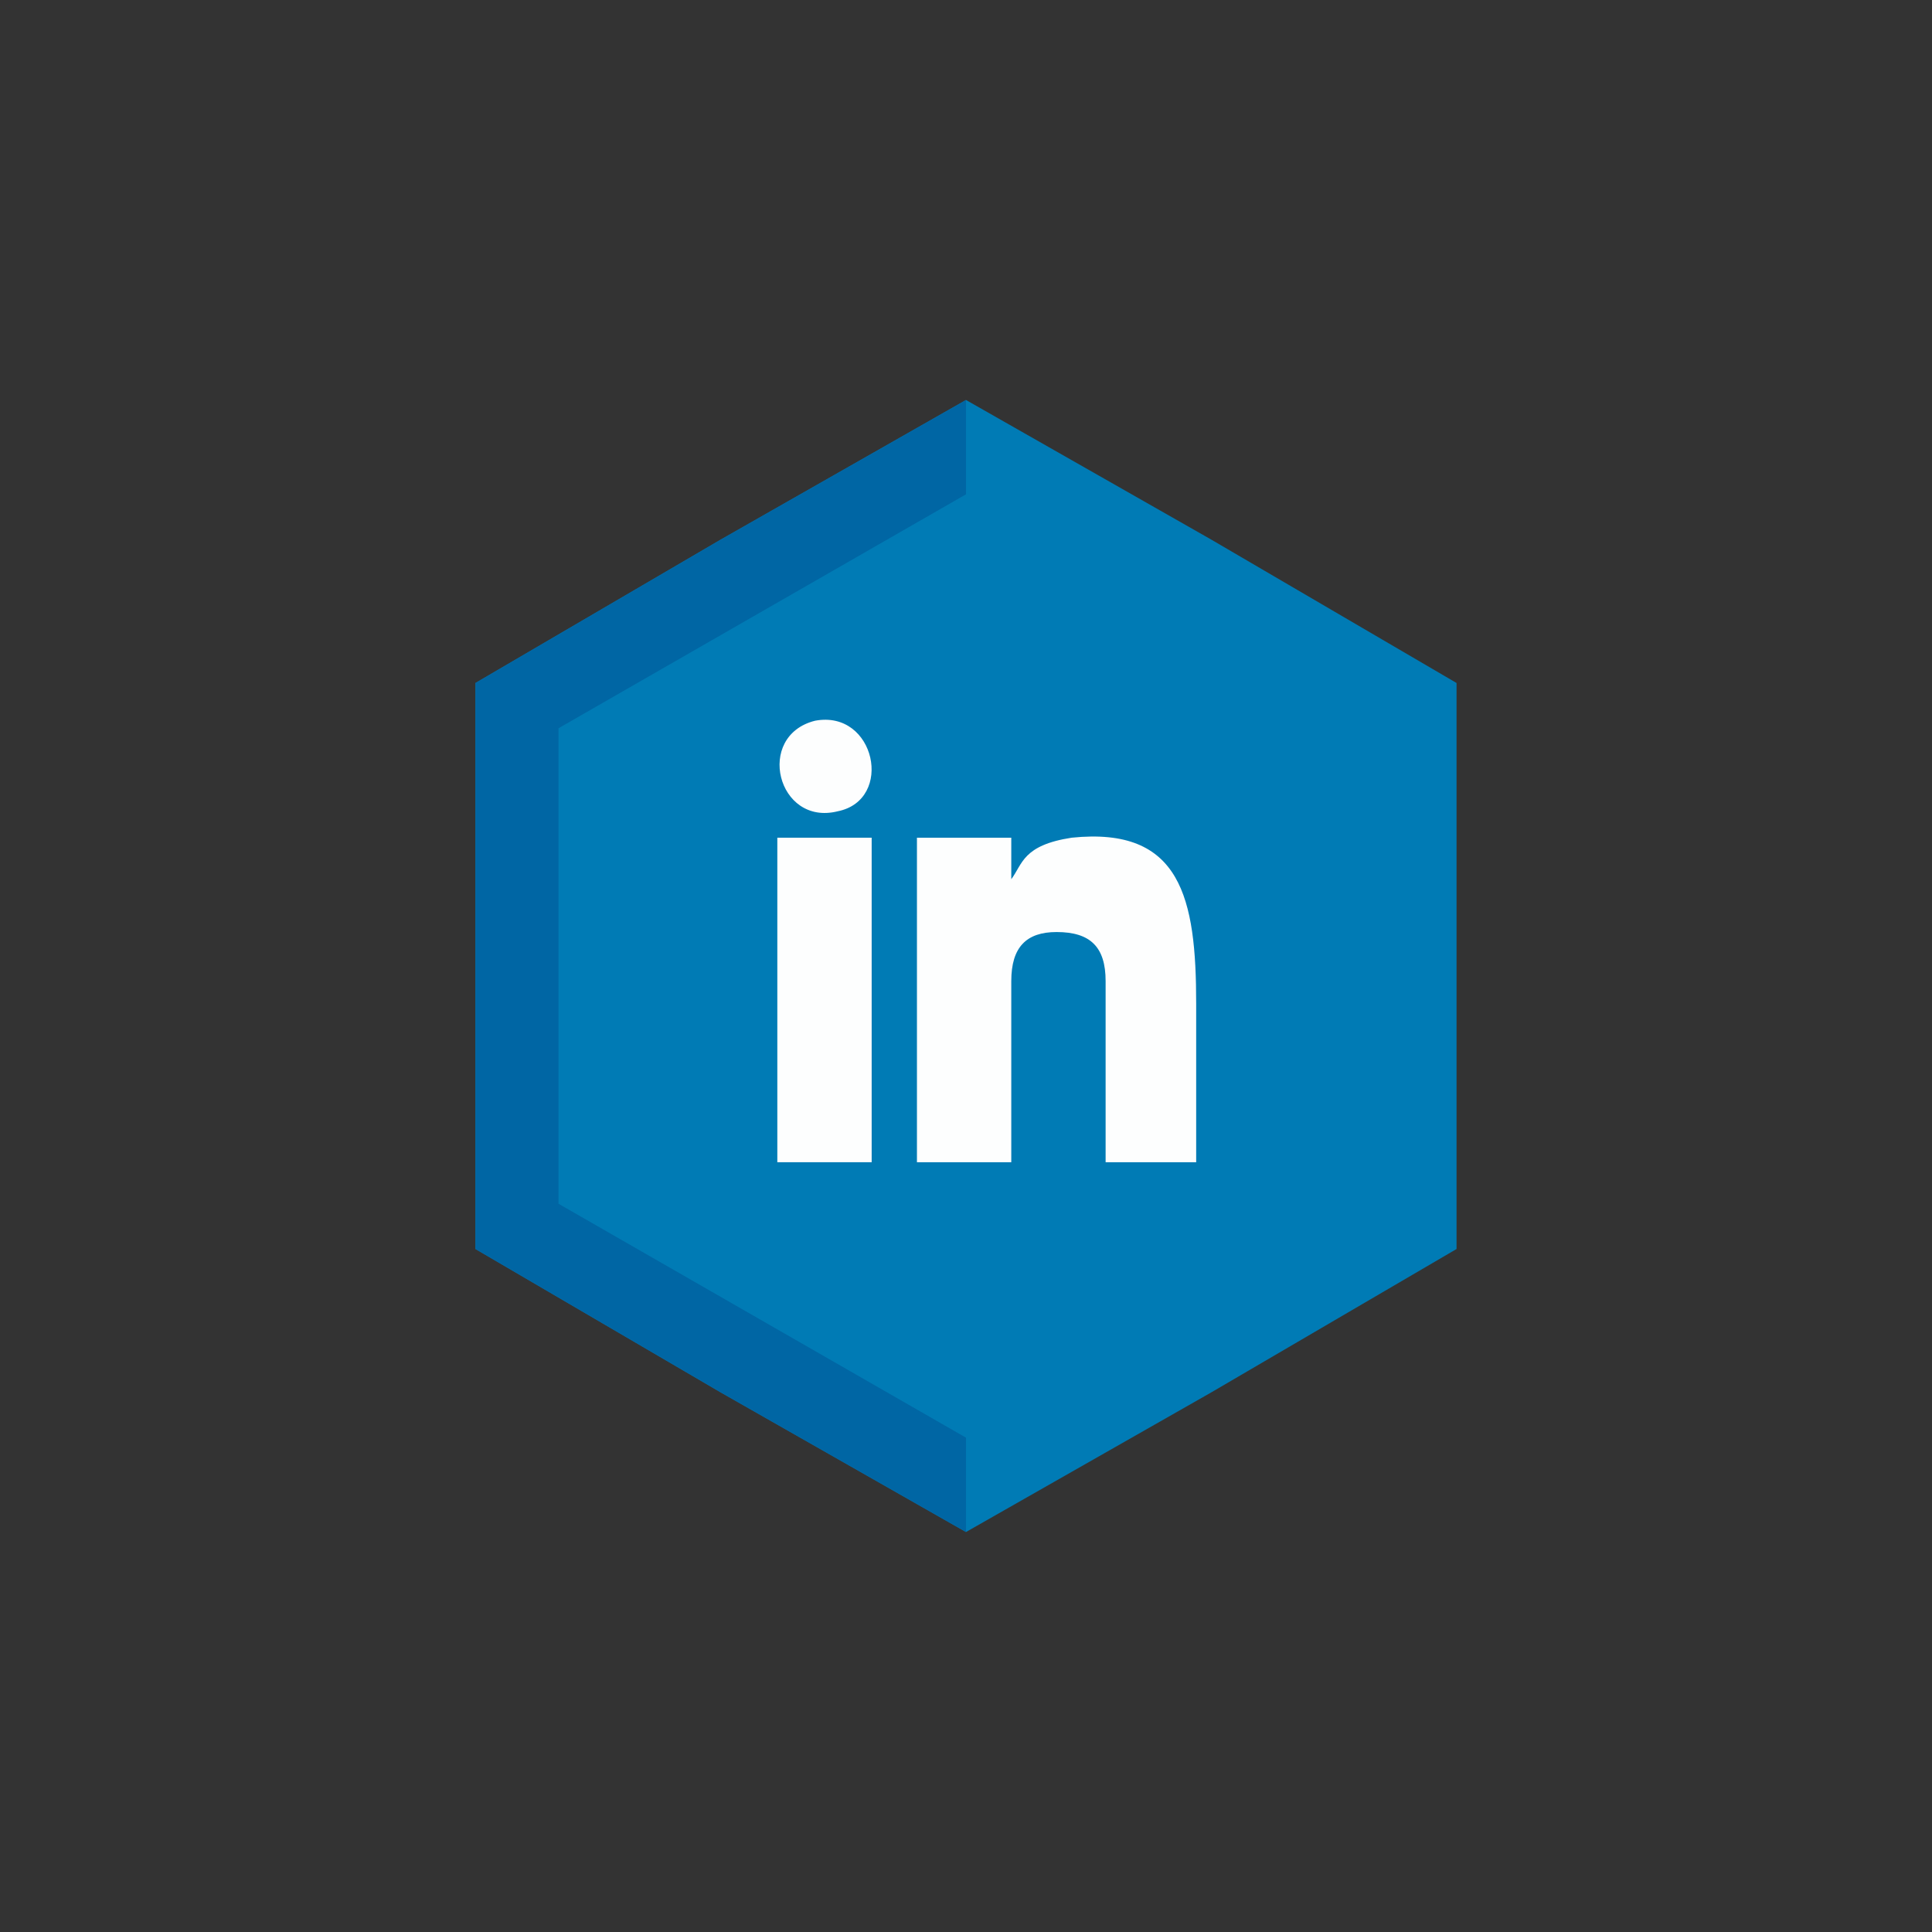 <svg xmlns="http://www.w3.org/2000/svg" width="512" height="512" fill-rule="evenodd" clip-rule="evenodd" image-rendering="optimizeQuality" shape-rendering="geometricPrecision" text-rendering="geometricPrecision" viewBox="0 0 512 512"><rect x="0" y="0" width="512" height="512" fill="#333333" stroke="none"/><rect width="512" height="512" fill="none"/><polygon fill="#007bb5" points="256 106 321 143 386 181 386 256 386 331 321 369 256 406 191 369 126 331 126 256 126 181 191 143"/><polygon fill="#0066a4" points="256 406 191 369 126 331 126 256 126 181 191 143 256 106"/><polygon fill="#007bb5" points="256 131 310 162 364 193 364 256 364 319 310 350 256 381 202 350 148 319 148 256 148 193 202 162"/><path fill="#fdfefe" d="M243 308l25 0 0 -48c0,-9 4,-13 12,-13 9,0 13,4 13,13l0 48 24 0 0 -42c0,-28 -4,-47 -33,-44 -13,2 -13,7 -16,11l0 -11 -25 0 0 86z"/><polygon fill="#fdfefe" points="206 308 231 308 231 222 206 222"/><path fill="#fdfefe" d="M216 191c-16,4 -10,28 6,24 15,-3 10,-27 -6,-24z"/></svg>